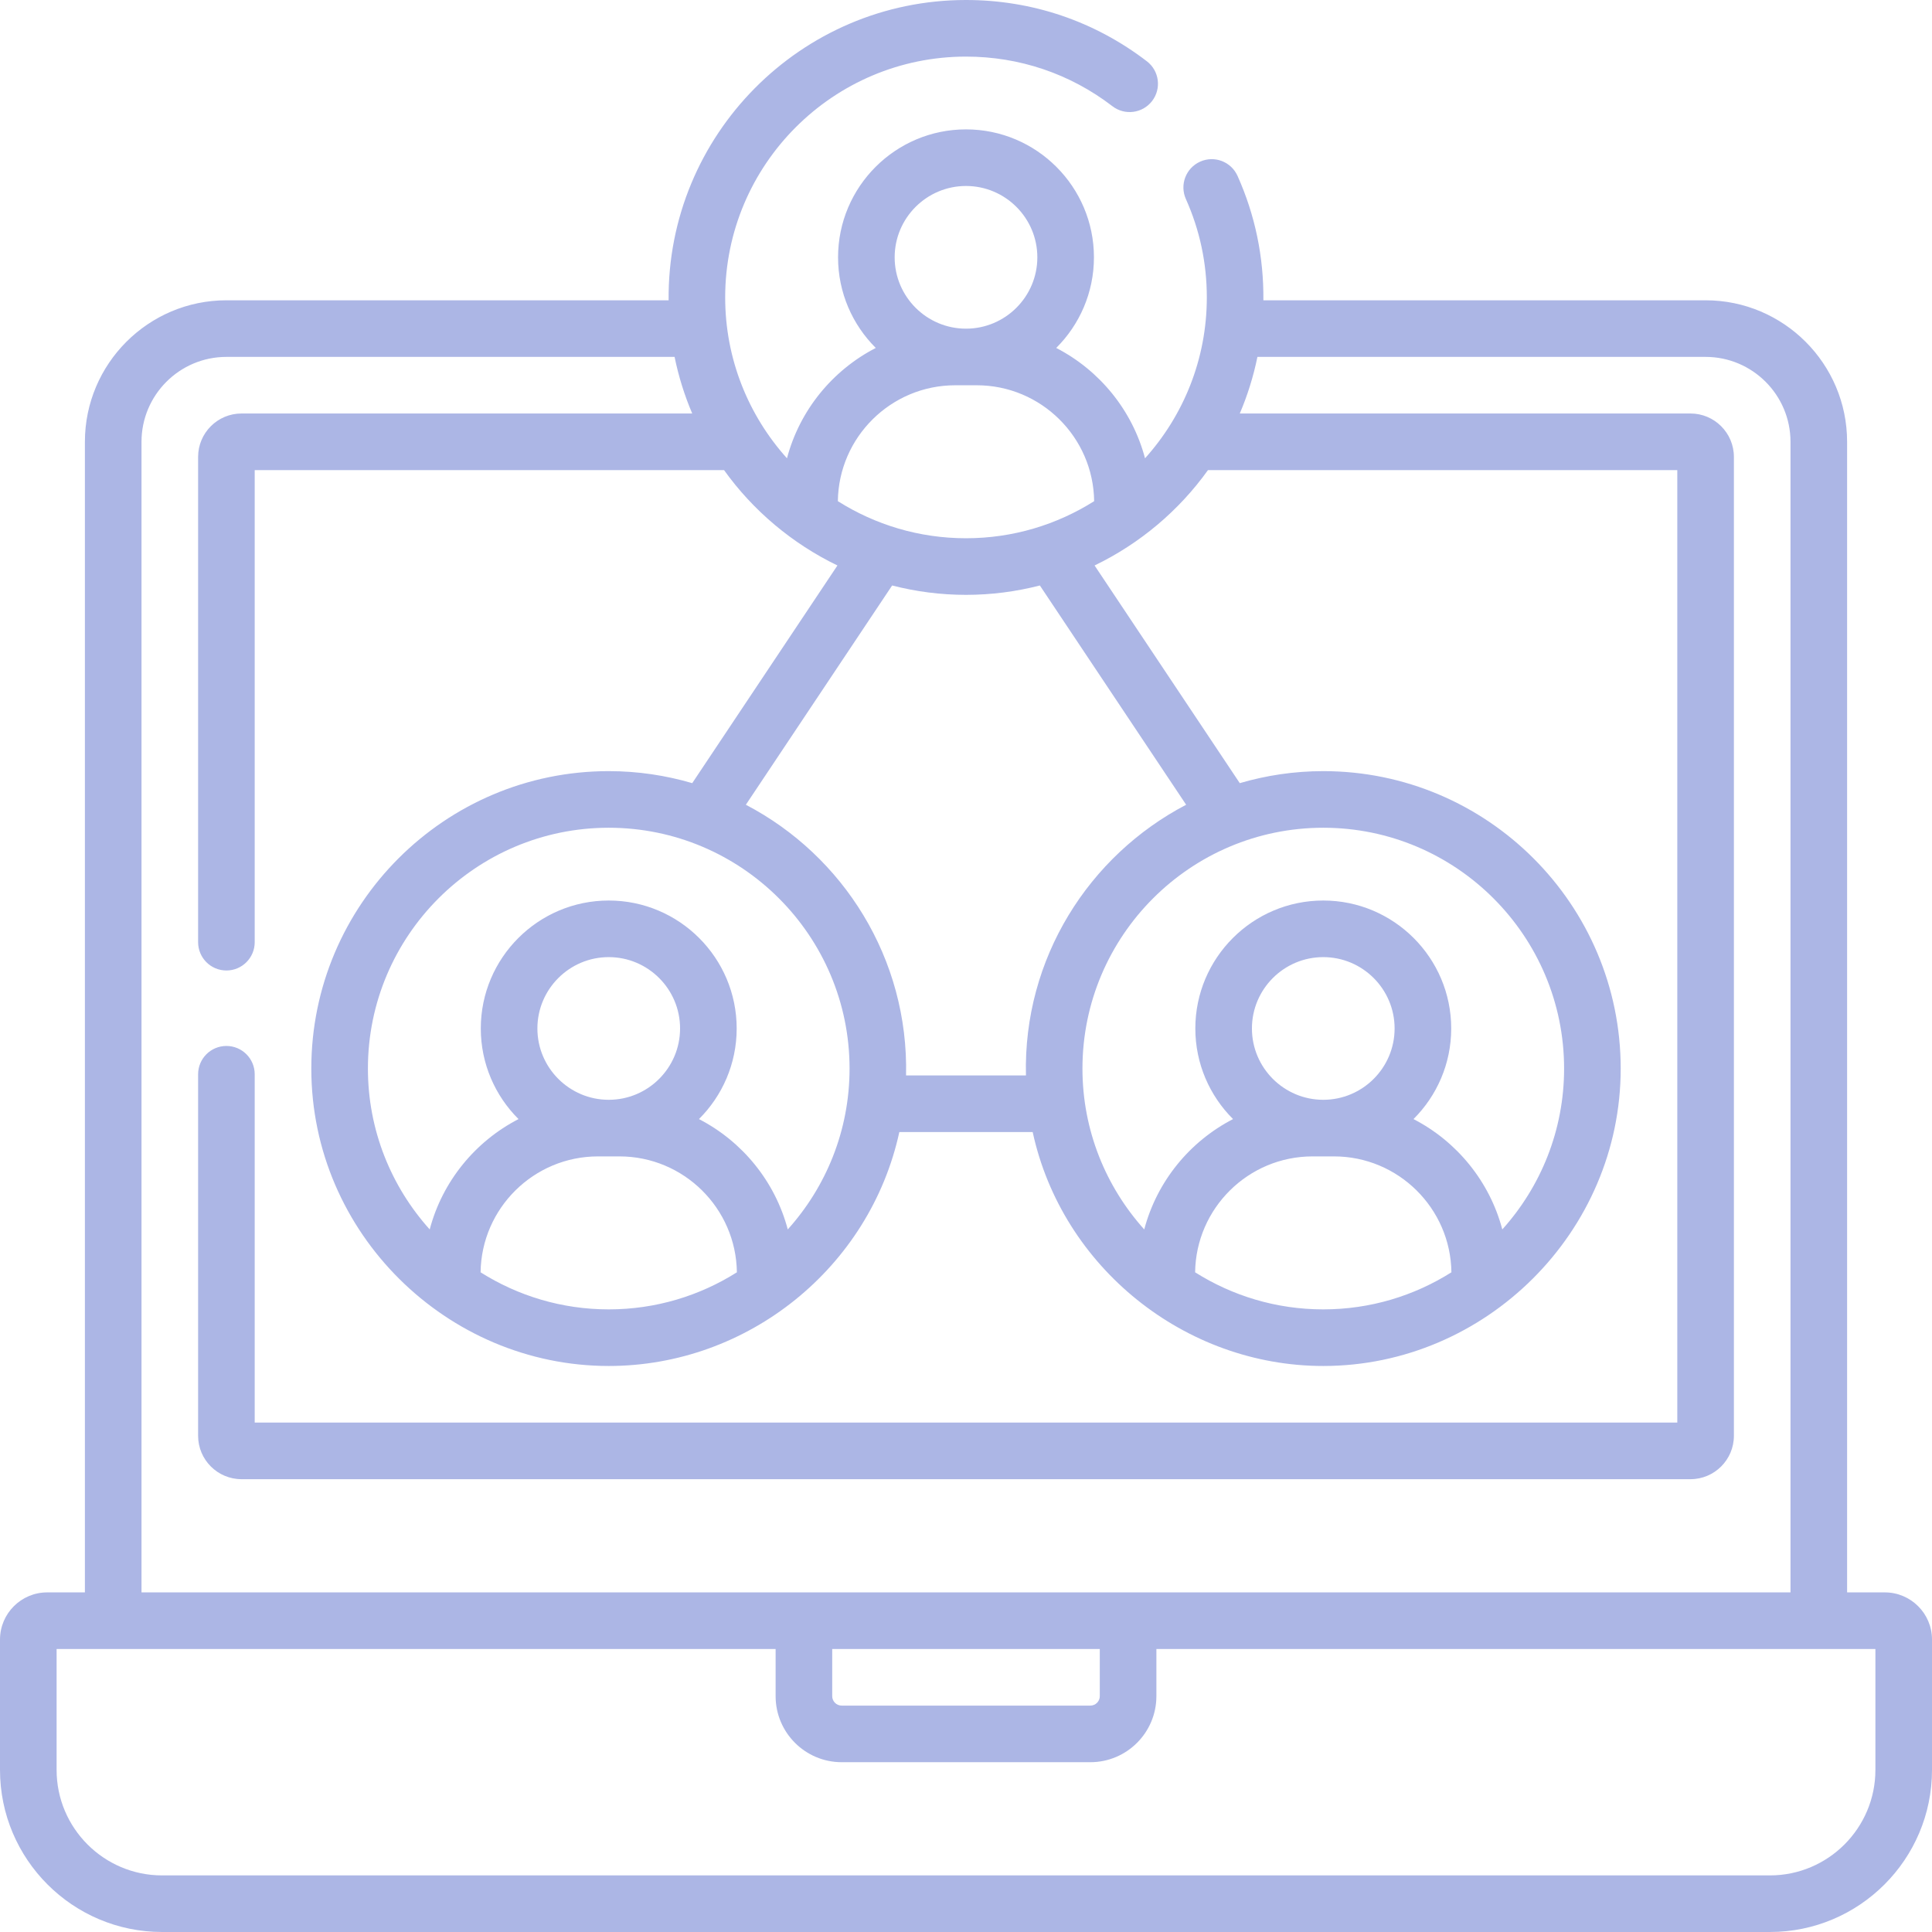 <?xml version="1.0"?>
<svg xmlns="http://www.w3.org/2000/svg" xmlns:xlink="http://www.w3.org/1999/xlink" xmlns:svgjs="http://svgjs.com/svgjs" version="1.1" width="512" height="512" x="0" y="0" viewBox="0 0 512 512" style="enable-background:new 0 0 512 512" xml:space="preserve" class=""><g><g xmlns="http://www.w3.org/2000/svg"><path d="m499.5 422h-10v-304.92c0-20.678-16.822-37.5-37.5-37.5h-117.191c.113-11.477-2.186-22.566-6.849-32.967-1.695-3.78-6.131-5.472-9.912-3.776-3.78 1.693-5.471 6.131-3.777 9.911 3.682 8.216 5.549 16.987 5.549 26.072 0 16.374-6.204 31.323-16.377 42.633-3.364-12.738-12.055-23.325-23.534-29.244 6.171-6.144 9.997-14.641 9.997-24.016 0-18.696-15.21-33.906-33.906-33.906s-33.906 15.21-33.906 33.906c0 9.375 3.826 17.872 9.997 24.016-11.479 5.919-20.17 16.506-23.534 29.244-10.173-11.31-16.377-26.259-16.377-42.633-.001-35.19 28.629-63.82 63.82-63.82 14.175 0 27.594 4.547 38.807 13.149 3.287 2.522 7.994 1.901 10.516-1.385 2.521-3.287 1.901-7.995-1.385-10.516-13.856-10.629-30.433-16.248-47.938-16.248-43.759 0-79.242 35.833-78.809 79.58h-117.191c-20.678 0-37.5 16.822-37.5 37.5v304.92h-10c-6.893 0-12.5 5.607-12.5 12.5v34.549c0 23.683 19.268 42.951 42.951 42.951h426.098c23.683 0 42.951-19.268 42.951-42.951v-34.549c0-6.893-5.607-12.5-12.5-12.5zm-243.5-372.713c10.425 0 18.906 8.481 18.906 18.906s-8.481 18.907-18.906 18.907-18.906-8.481-18.906-18.906 8.481-18.907 18.906-18.907zm-2.85 52.813h5.7c17.025 0 30.893 13.743 31.11 30.717-9.843 6.213-21.485 9.825-33.96 9.825s-24.117-3.612-33.96-9.825c.217-16.975 14.085-30.717 31.11-30.717zm94.679 204.358h5.7c17.025 0 30.893 13.743 31.11 30.717-9.843 6.213-21.485 9.825-33.96 9.825s-24.117-3.612-33.96-9.825c.217-16.974 14.085-30.717 31.11-30.717zm-16.056-33.906c0-10.425 8.481-18.906 18.906-18.906s18.906 8.481 18.906 18.906-8.481 18.906-18.906 18.906-18.906-8.481-18.906-18.906zm42.816 24.016c6.171-6.144 9.997-14.641 9.997-24.016 0-18.696-15.21-33.906-33.906-33.906s-33.906 15.21-33.906 33.906c0 9.375 3.826 17.872 9.997 24.016-11.479 5.919-20.17 16.506-23.534 29.244-10.173-11.31-16.377-26.259-16.377-42.632 0-35.191 28.63-63.821 63.821-63.821s63.821 28.63 63.821 63.821c0 16.374-6.203 31.322-16.377 42.632-3.366-12.738-12.057-23.325-23.536-29.244zm-102.703-11.568h-31.772c.697-30.946-16.639-58.262-42.456-71.731l38.765-58.11c6.262 1.611 12.818 2.483 19.577 2.483s13.315-.871 19.577-2.483l38.765 58.11c-25.792 13.477-43.193 40.726-42.456 71.731zm-113.415 21.458h5.7c17.025 0 30.893 13.743 31.11 30.717-9.843 6.213-21.485 9.825-33.96 9.825s-24.117-3.612-33.96-9.825c.217-16.974 14.085-30.717 31.11-30.717zm-16.056-33.906c0-10.425 8.481-18.906 18.906-18.906s18.906 8.481 18.906 18.906-8.481 18.906-18.906 18.906-18.906-8.481-18.906-18.906zm42.815 24.016c6.171-6.144 9.997-14.641 9.997-24.016 0-18.696-15.21-33.906-33.906-33.906s-33.906 15.21-33.906 33.906c0 9.375 3.826 17.872 9.997 24.016-11.479 5.919-20.17 16.506-23.534 29.244-10.175-11.31-16.378-26.259-16.378-42.632 0-35.191 28.63-63.821 63.821-63.821s63.821 28.63 63.821 63.821c0 16.374-6.203 31.322-16.377 42.632-3.364-12.738-12.056-23.325-23.535-29.244zm-147.73-179.488c0-12.406 10.093-22.5 22.5-22.5h118.772c1.061 5.204 2.636 10.222 4.672 15h-119.444c-6.341 0-11.5 5.159-11.5 11.5v128.609c0 4.143 3.358 7.5 7.5 7.5s7.5-3.357 7.5-7.5v-125.109h124.375c7.709 10.774 18.123 19.503 30.053 25.276l-38.481 57.685c-7.025-2.059-14.445-3.183-22.126-3.183-43.462 0-78.821 35.359-78.821 78.821 0 43.671 36.009 78.82 78.821 78.82 36.898 0 69.191-26.086 77.011-62h35.337c7.766 35.836 40.3 62 77.011 62 43.023 0 78.821-35.492 78.821-78.82 0-43.462-35.359-78.821-78.821-78.821-7.682 0-15.101 1.125-22.126 3.183l-38.481-57.685c11.952-5.769 22.334-14.489 30.053-25.276h124.374v252.42h-377v-92.311c0-4.143-3.358-7.5-7.5-7.5s-7.5 3.357-7.5 7.5v95.811c0 6.341 5.159 11.5 11.5 11.5h384c6.341 0 11.5-5.159 11.5-11.5v-259.42c0-6.341-5.159-11.5-11.5-11.5h-119.444c2.035-4.778 3.61-9.796 4.672-15h118.772c12.407 0 22.5 10.094 22.5 22.5v304.92h-437zm253.955 319.92v12.5c0 1.379-1.122 2.5-2.5 2.5h-65.91c-1.378 0-2.5-1.121-2.5-2.5v-12.5zm205.545 32.049c0 15.412-12.539 27.951-27.951 27.951h-426.098c-15.412 0-27.951-12.539-27.951-27.951v-32.049h190.545v12.5c0 9.649 7.851 17.5 17.5 17.5h65.91c9.649 0 17.5-7.851 17.5-17.5v-12.5h190.545z" fill="#acb6e5" data-original="#000000" style=""/></g></g></svg>
